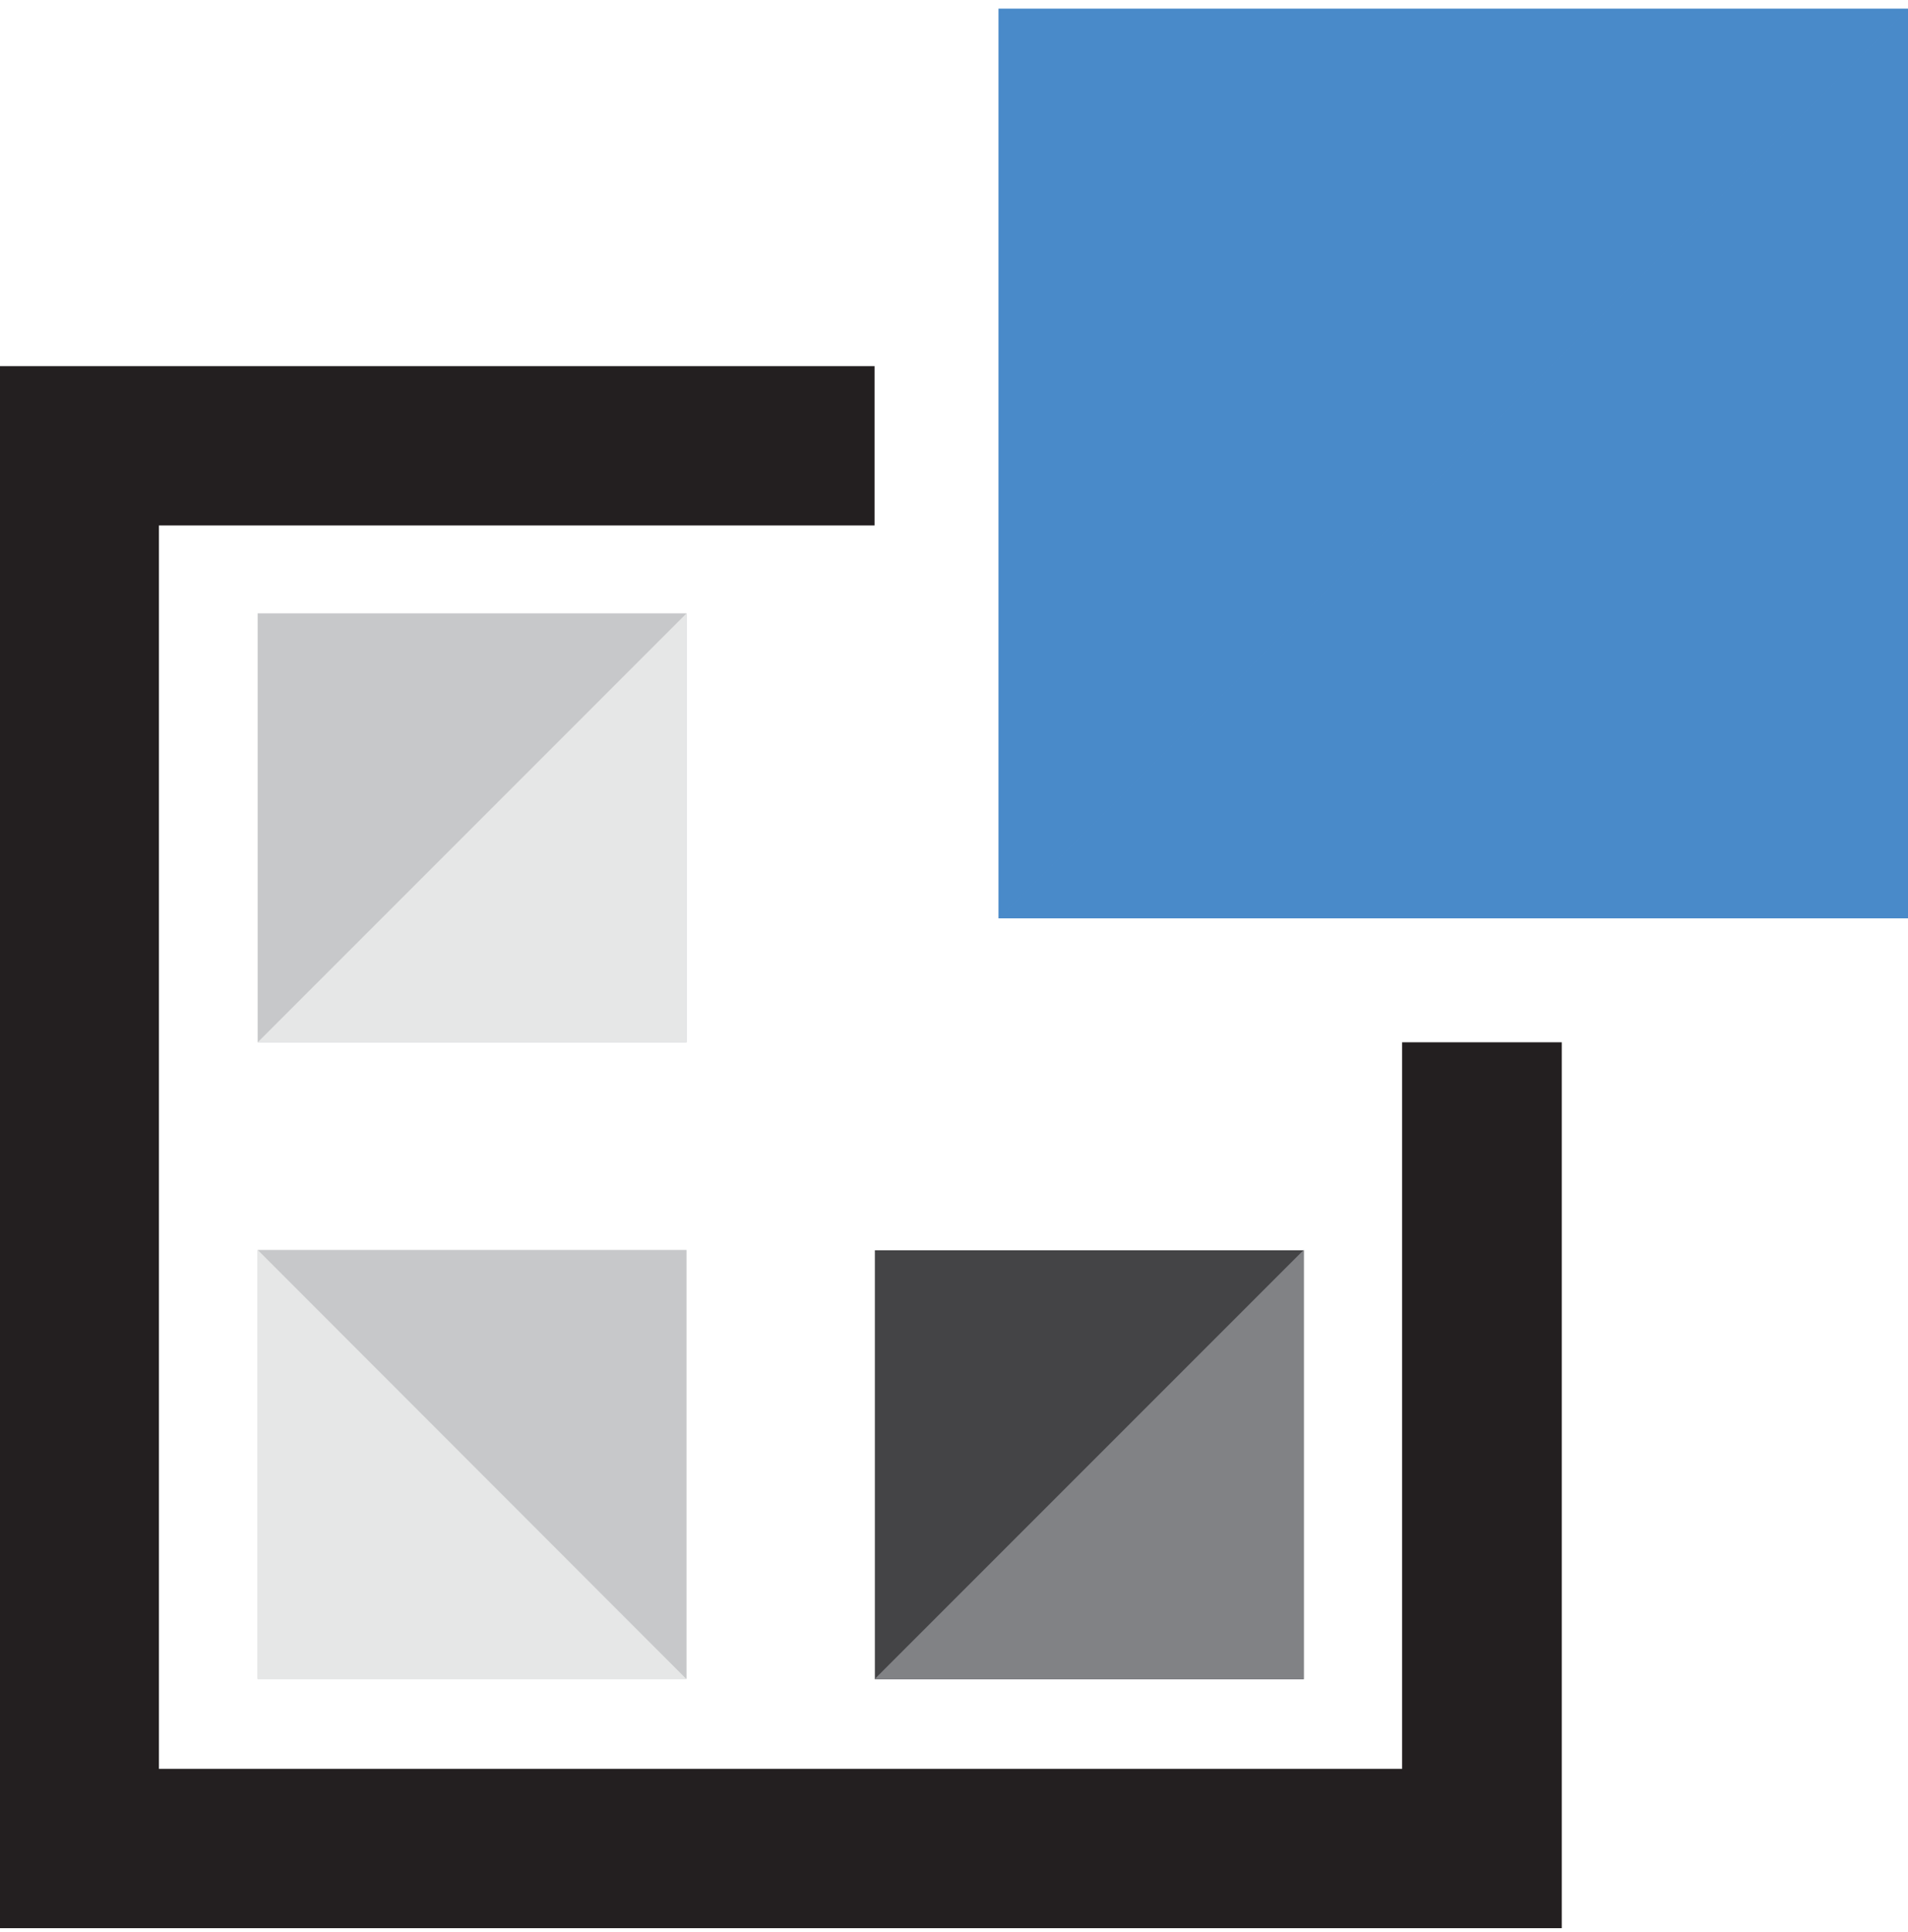 <svg width="80" height="81" viewBox="0 0 80 81" fill="none" xmlns="http://www.w3.org/2000/svg">
<path d="M58.789 74.153H6.664V22.028H36.668V15.349H0V80.832H65.483V43.694H58.789V74.153Z" fill="#231F20"/>
<path d="M36.682 70.395H54.664V52.413H36.682V70.395Z" fill="#444446"/>
<path d="M10.805 52.399L10.805 70.38H28.786V52.399H10.805Z" fill="#C7C8CA"/>
<path d="M10.803 43.694H28.785L28.785 25.712L10.803 25.712L10.803 43.694Z" fill="#C7C8CA"/>
<path d="M80.001 0.362H41.865V38.498H80.001V0.362Z" fill="#498AC9"/>
<g style="mix-blend-mode:multiply" opacity="0.33">
<g style="mix-blend-mode:multiply" opacity="0.33">
<path d="M41.863 38.498H79.999V0.362L41.863 38.498Z" fill="#498AC9"/>
</g>
</g>
<path d="M10.805 70.394H28.786L10.805 52.398V70.394Z" fill="#E6E7E7"/>
<path d="M28.786 25.712L10.805 43.694H28.786V25.712Z" fill="#E6E7E7"/>
<path d="M36.668 70.394H54.664V52.398L36.668 70.394Z" fill="#818285"/>
</svg>
